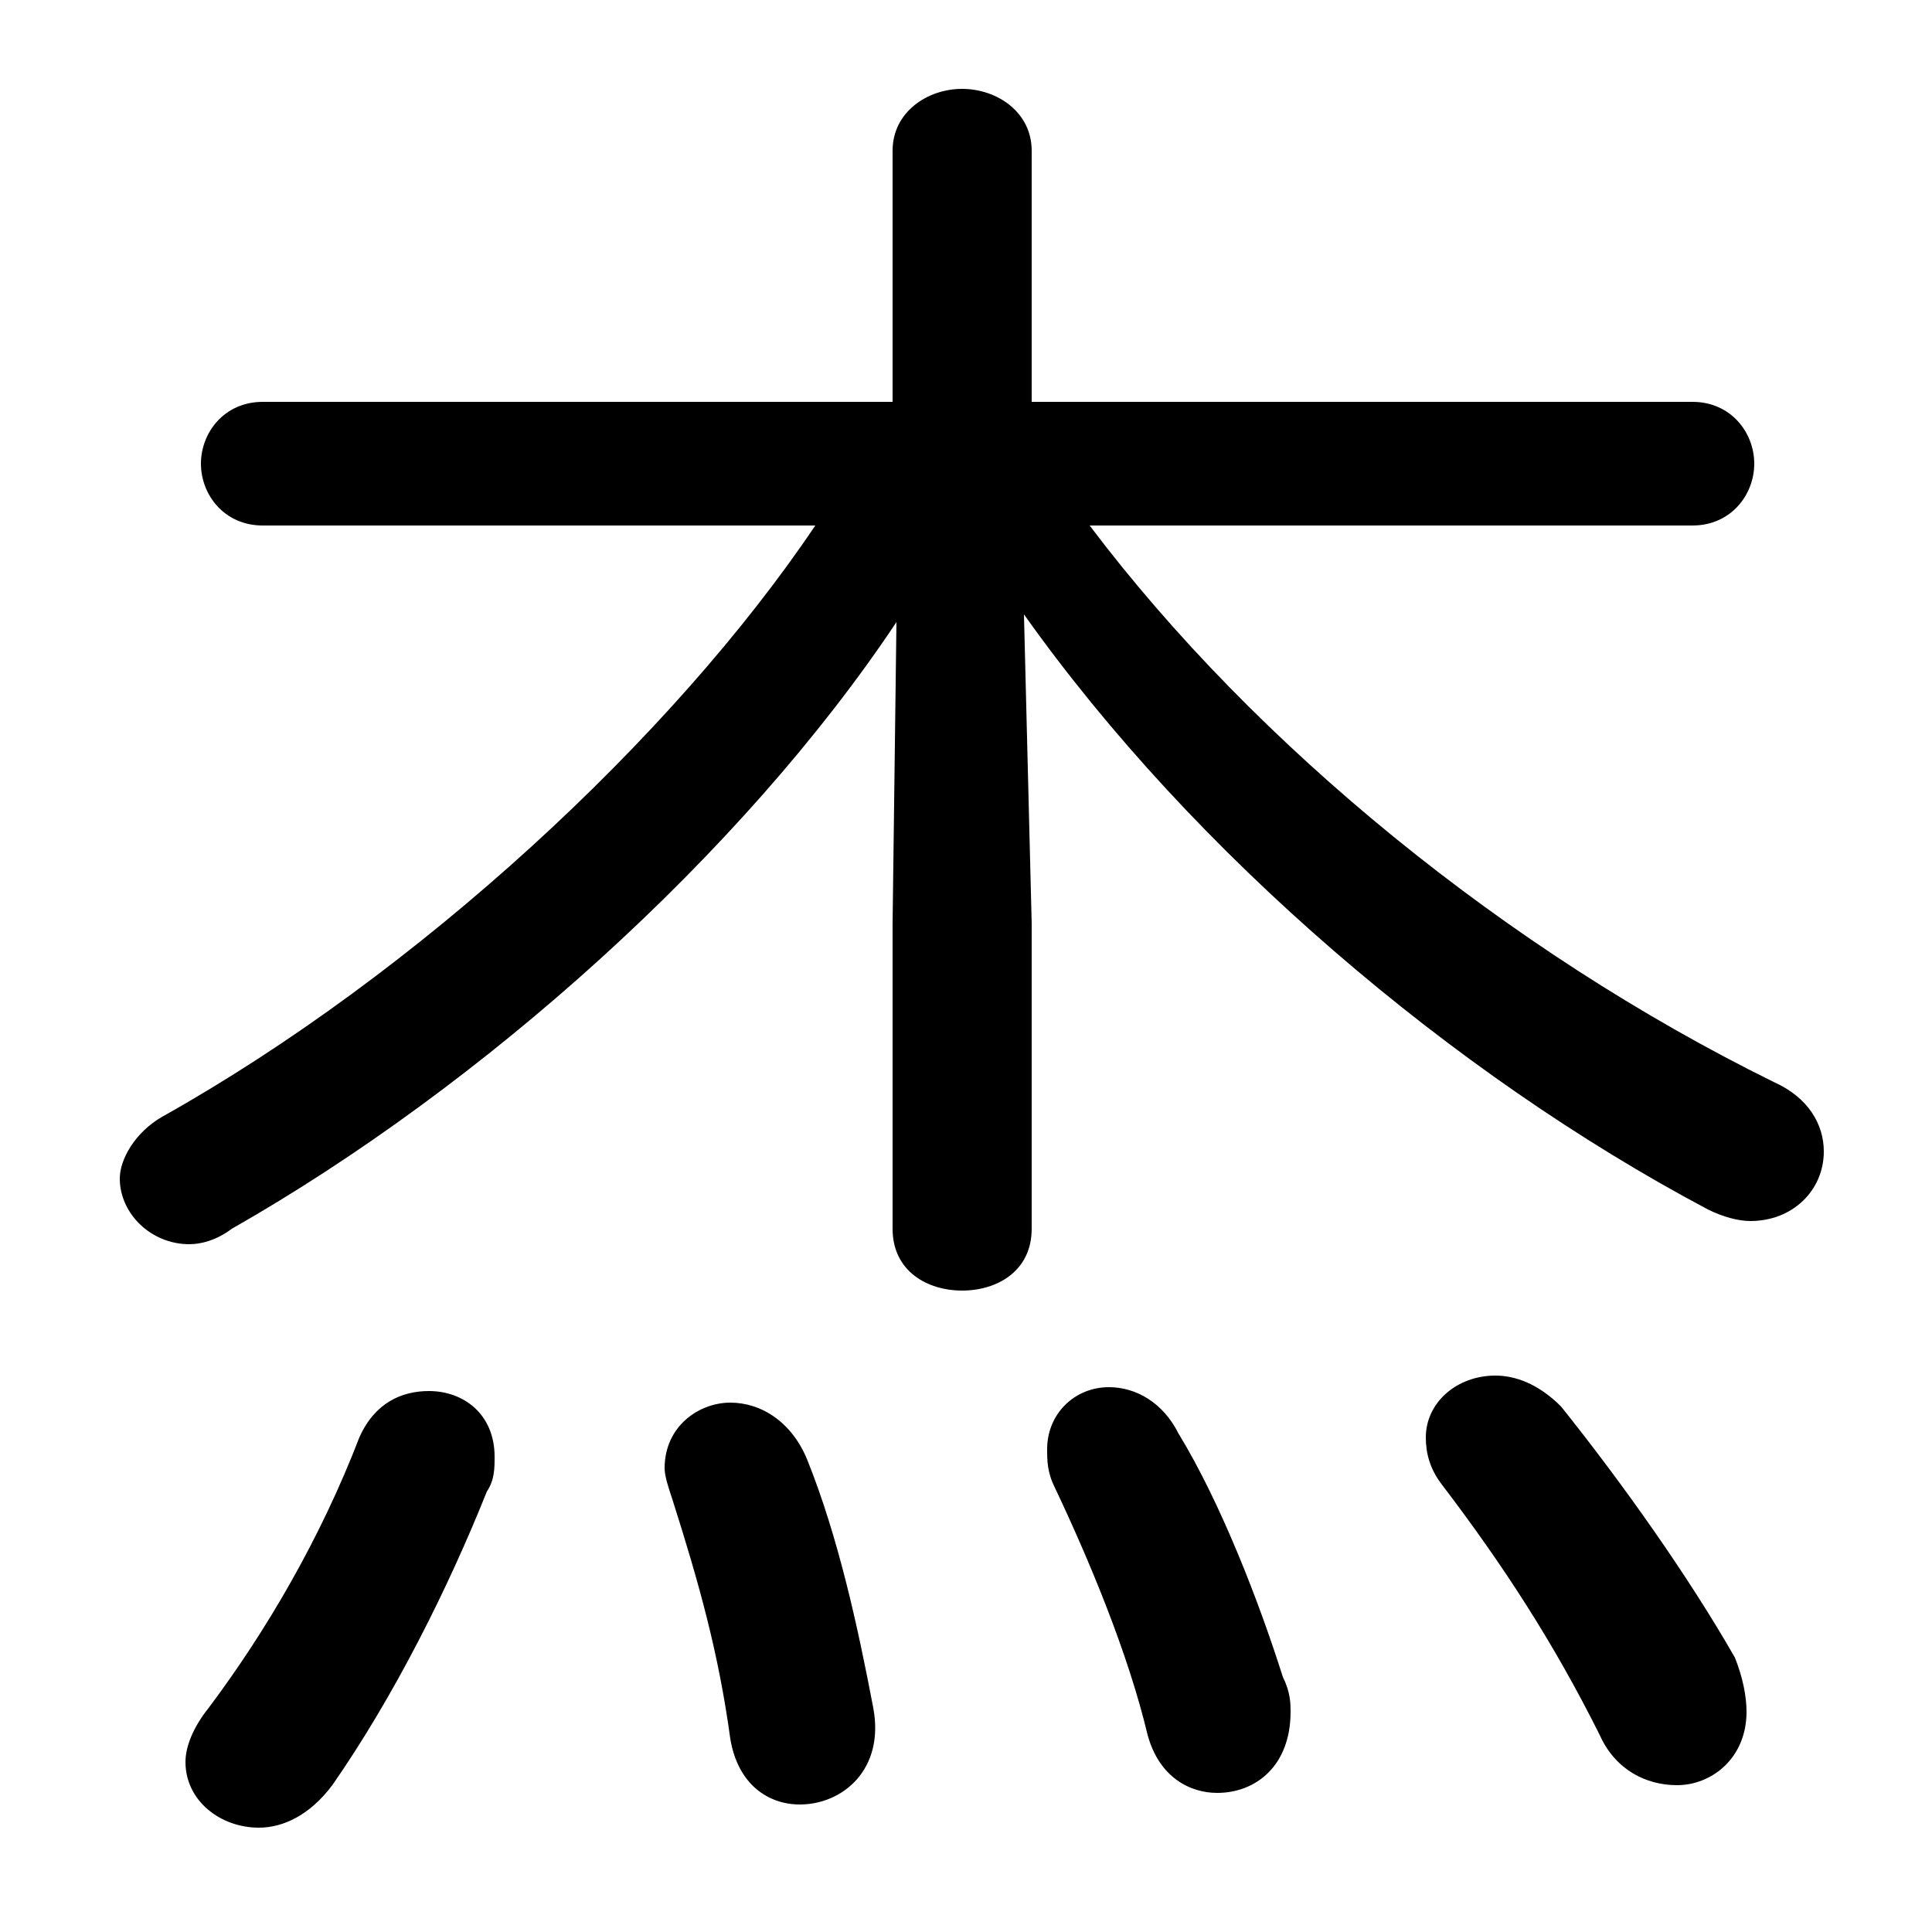 <svg xmlns="http://www.w3.org/2000/svg" viewBox="0 -44.0 50.0 50.0">
    <rect x="0" y="-44.0" width="50.0" height="50.0" fill="#808080" stroke="none"/>
    <g transform="scale(1, -1)">
        <!-- ボディの枠 -->
        <rect x="0" y="-6.0" width="50.0" height="50.0"
            stroke="white" fill="white"/>
        <!-- グリフ座標系の原点 -->
        <circle cx="0" cy="0" r="5" fill="white"/>
        <!-- グリフのアウトライン -->
        <g style="fill:black;stroke:#000000;stroke-width:0;stroke-linecap:round;stroke-linejoin:round;">
        <path d="M 43.8 30.4 C 44.8 30.4 45.4 31.2 45.4 32.0 C 45.4 32.8 44.8 33.6 43.8 33.6 L 26.7 33.6 L 26.7 40.1 C 26.7 41.1 25.8 41.7 24.9 41.7 C 24.0 41.7 23.1 41.1 23.1 40.1 L 23.1 33.6 L 6.8 33.6 C 5.8 33.6 5.2 32.8 5.2 32.0 C 5.2 31.2 5.8 30.4 6.8 30.4 L 21.1 30.4 C 17.4 24.9 10.8 18.8 4.2 15.1 C 3.5 14.7 3.1 14.0 3.1 13.5 C 3.1 12.6 3.9 11.8 4.9 11.8 C 5.2 11.8 5.6 11.9 6.0 12.2 C 12.5 15.9 19.2 21.9 23.2 27.9 L 23.1 20.1 L 23.1 12.2 C 23.1 11.1 24.0 10.6 24.9 10.6 C 25.8 10.6 26.7 11.1 26.7 12.2 L 26.7 20.1 L 26.5 28.1 C 30.9 21.9 37.6 16.2 44.2 12.7 C 44.6 12.5 45.0 12.4 45.3 12.4 C 46.4 12.4 47.2 13.2 47.2 14.2 C 47.2 14.9 46.8 15.6 45.9 16.0 C 39.0 19.4 32.5 24.7 28.2 30.4 Z M 20.9 6.2 C 20.5 7.2 19.7 7.7 18.9 7.7 C 18.1 7.7 17.2 7.1 17.2 6.0 C 17.2 5.8 17.3 5.5 17.4 5.2 C 18.1 3.0 18.6 1.2 18.9 -1.0 C 19.1 -2.2 19.9 -2.7 20.7 -2.7 C 21.8 -2.7 22.9 -1.8 22.6 -0.2 C 22.2 1.9 21.7 4.2 20.9 6.2 Z M 9.3 6.8 C 8.3 4.2 6.9 1.8 5.4 -0.2 C 5.0 -0.7 4.8 -1.2 4.8 -1.6 C 4.8 -2.6 5.7 -3.3 6.7 -3.3 C 7.3 -3.3 8.0 -3.0 8.6 -2.2 C 10.2 0.1 11.6 2.9 12.6 5.4 C 12.8 5.7 12.8 6.0 12.8 6.3 C 12.8 7.4 12.0 8.0 11.1 8.0 C 10.4 8.0 9.7 7.7 9.3 6.8 Z M 30.5 6.9 C 30.1 7.7 29.4 8.1 28.7 8.1 C 27.8 8.1 27.1 7.4 27.1 6.5 C 27.1 6.2 27.1 5.9 27.3 5.5 C 28.2 3.6 29.2 1.2 29.7 -0.9 C 30.0 -2.0 30.8 -2.4 31.5 -2.4 C 32.5 -2.4 33.4 -1.7 33.4 -0.3 C 33.4 -0.1 33.4 0.2 33.2 0.6 C 32.6 2.5 31.6 5.1 30.5 6.9 Z M 40.4 7.6 C 39.8 8.2 39.2 8.4 38.7 8.4 C 37.7 8.4 36.9 7.7 36.9 6.8 C 36.9 6.4 37.0 6.0 37.3 5.6 C 38.9 3.5 40.2 1.5 41.4 -0.9 C 41.8 -1.8 42.6 -2.2 43.4 -2.2 C 44.3 -2.2 45.2 -1.5 45.2 -0.3 C 45.2 0.1 45.1 0.6 44.9 1.1 C 43.7 3.2 42.0 5.6 40.4 7.6 Z"/>
    </g>
    </g>
</svg>
